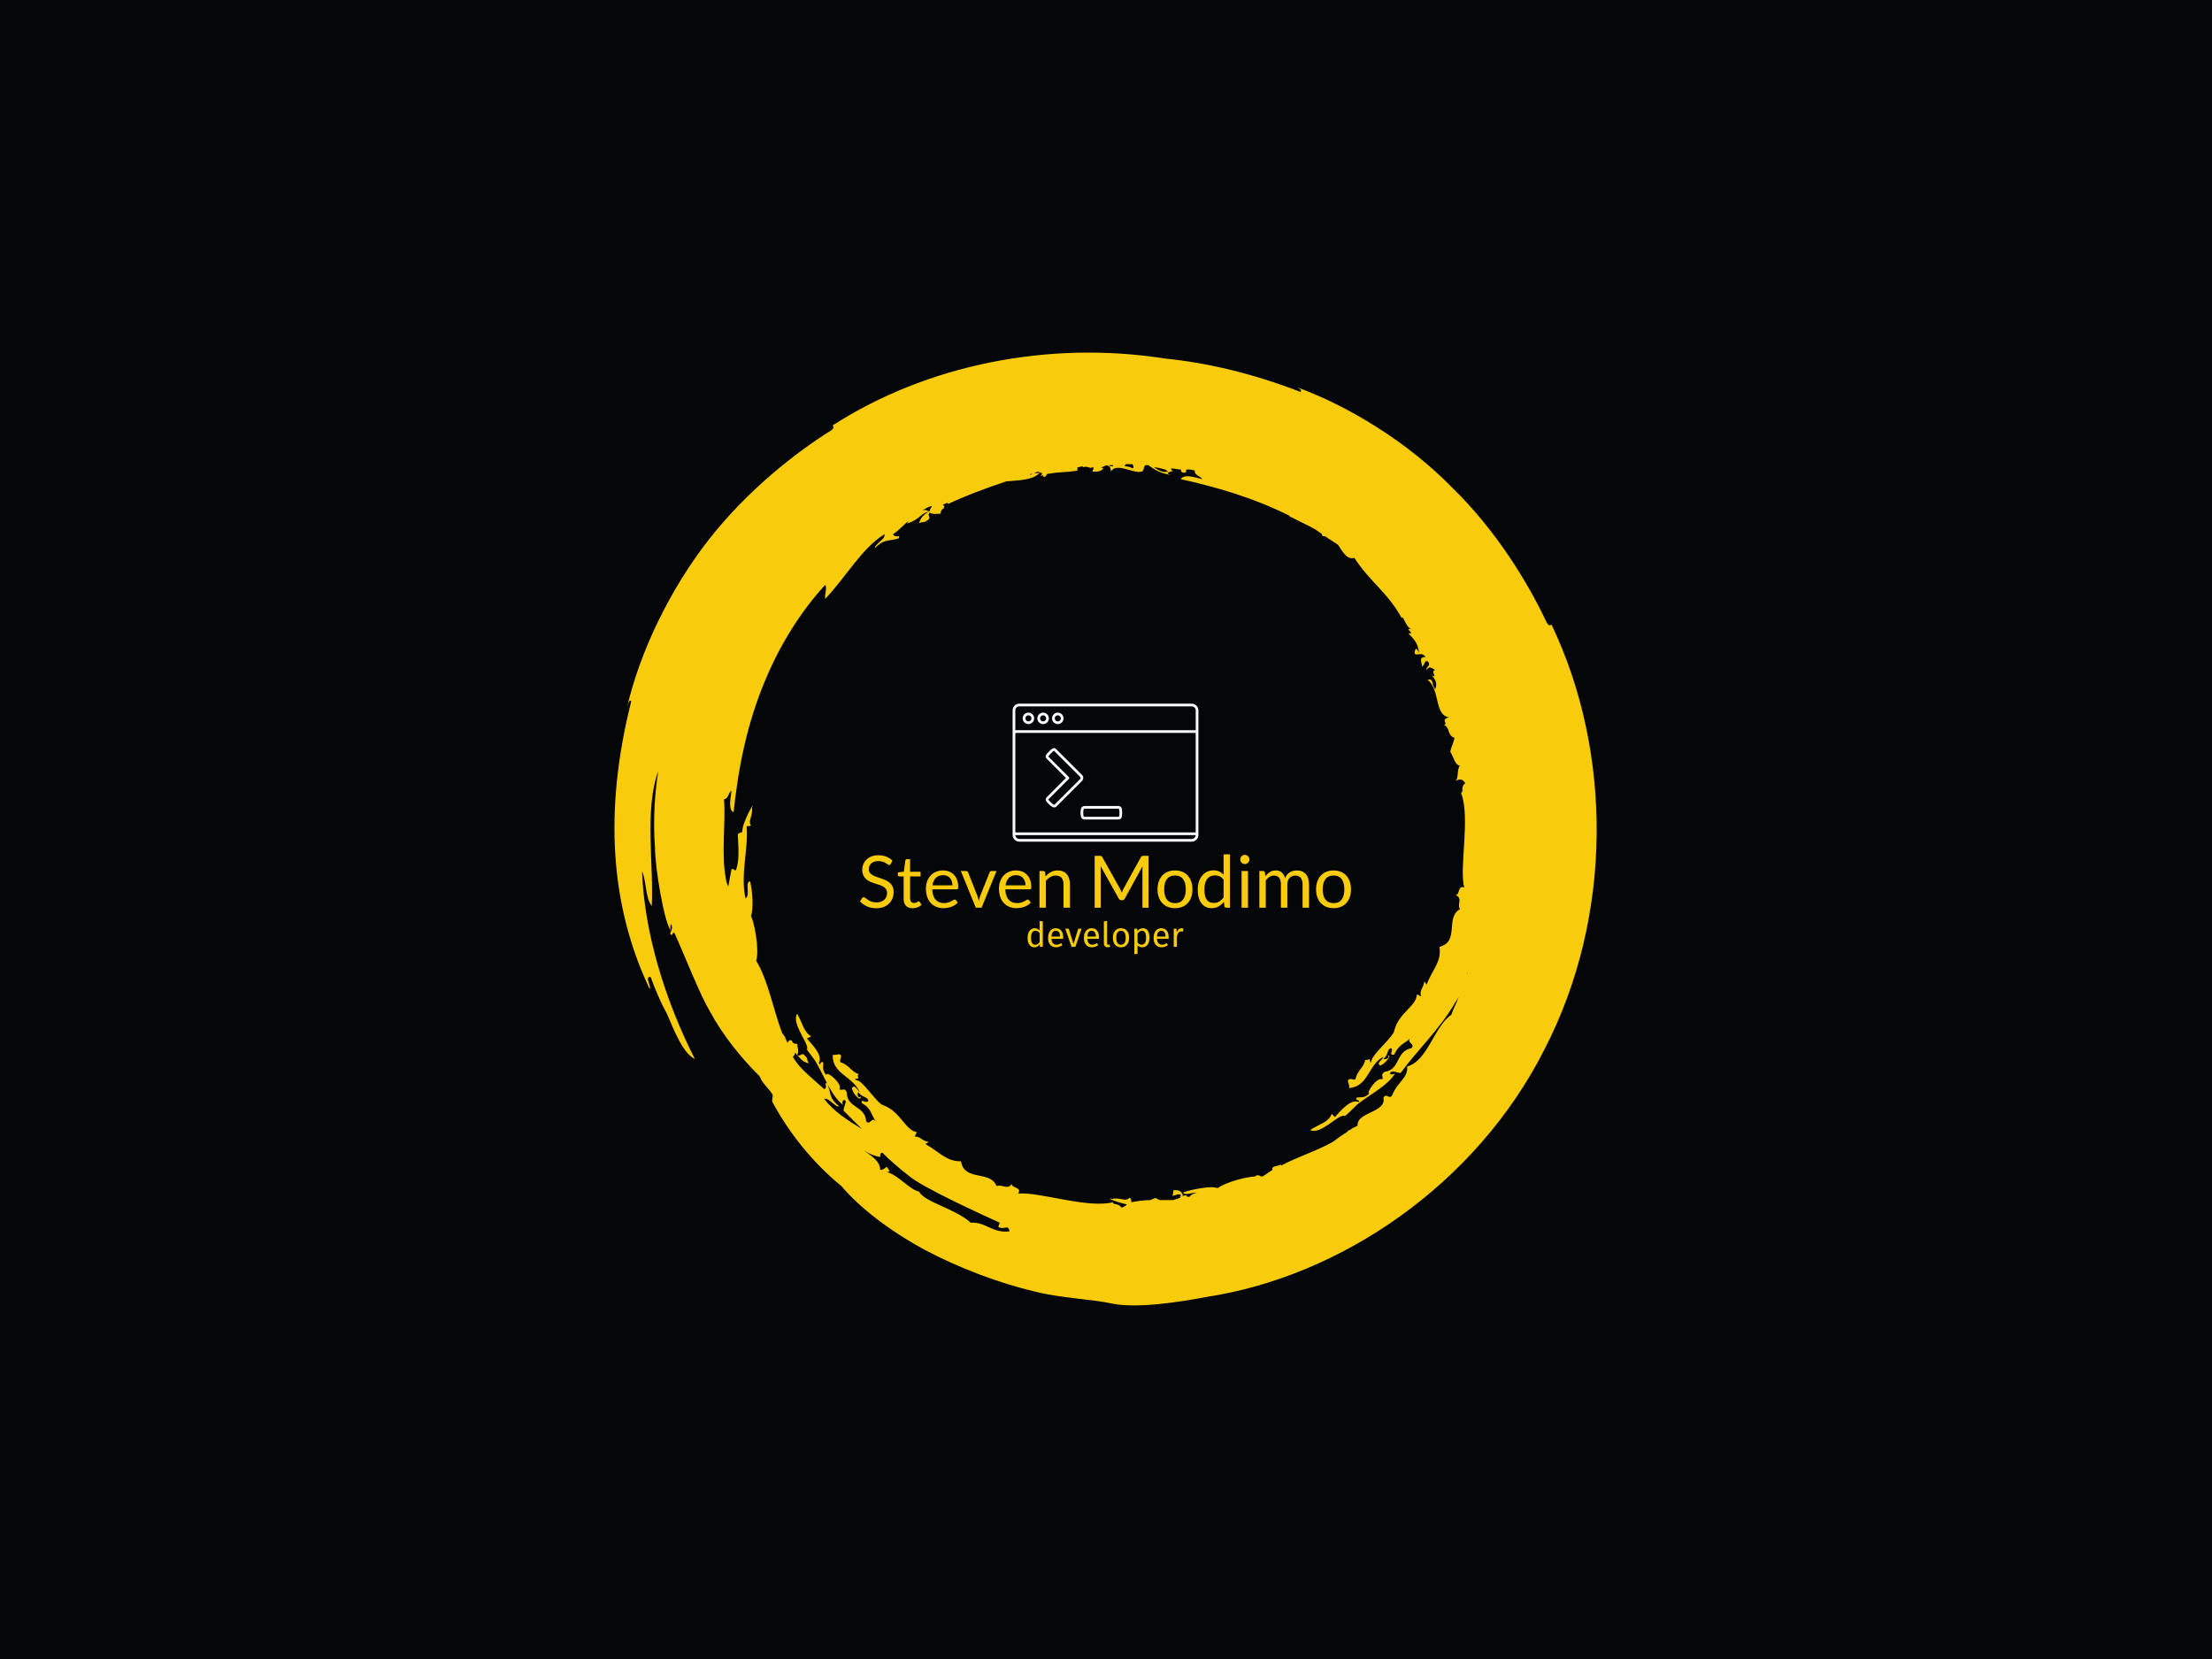 <svg xmlns="http://www.w3.org/2000/svg" version="1.1" xmlns:xlink="http://www.w3.org/1999/xlink" xmlns:svgjs="http://svgjs.dev/svgjs" width="2000" height="1500" viewBox="0 0 2000 1500"><rect width="2000" height="1500" fill="#050608"></rect><g transform="matrix(0.444,0,0,0.444,555.556,250)"><svg viewBox="0 0 320 360" data-background-color="#050608" preserveAspectRatio="xMidYMid meet" height="2250" width="2000" xmlns="http://www.w3.org/2000/svg" xmlns:xlink="http://www.w3.org/1999/xlink"><g id="tight-bounds" transform="matrix(1,0,0,1,0,0)"><svg viewBox="0 0 320 360" height="360" width="320"><g><svg></svg></g><g><svg viewBox="0 0 320 360" height="360" width="320"><g><path transform="translate(-15.581,4.249) scale(3.511,3.511)" d="M51.5 85.2c-0.4-0.5-0.8-0.2-0.8-0.5-2.4 0.6-6.9-1-8.8-0.8 0.4-0.6-0.6-0.5-0.6-0.9-0.4 0.6-0.8 0-1.4 0.2-0.6-1.5-3-0.4-3.3-2.3-1.4 0-1.9-0.8-3.3-1.6 0.1-0.1 0.2-0.1 0.3-0.2-0.7-0.1-0.7-0.5-1.3-0.5l0.2-0.4c-1.1-0.2-1.5-1.9-3.1-2.5-0.5-0.1-1.6-1.8-2.2-2.2-0.3-0.2-0.8-0.2-0.1-0.3-0.1-0.1-0.1-0.3 0-0.4-0.7-0.2-0.8-0.8-1.7-1.1-0.1-0.3 0.2-0.5 0-0.7-0.2-0.1-0.5 0.1-0.7 0-0.1 1.8 1.9 2 2.5 3.5-0.2-0.2-0.5-0.8-0.7-0.4-0.1 0.3 0.8 1.4 0.8 0.8-0.3 0.2-0.4-0.3-0.2-0.4 0.3 0.5 0.9 0.4 0.9 0.8-0.3 0.3-0.7-0.3-0.6 0.2 0.9 0.5 0.8 1 1.3 1.7-0.4-0.5-0.5 0.4-0.9 0-0.1-1.5-1.8-1.2-1.8-2.7-0.2-0.5-0.4-0.1-0.7-0.3 0.4-0.4-1.2-1.8-1.2-1.3-0.5-0.6-0.2-0.8-0.3-1.2-0.4-0.1-0.1 0.4-0.4 0.1 0.4-0.7-0.5-1.6-1.1-2.3l0.4-0.2c-0.7-0.4-0.8-1.2-1.3-2.1-0.6 0.9 1.2 2.9 0.9 3.3 0 0.1 0.7 0.9 0.9 1.3 0.8 1.4 1.4 3.1 2.5 3.9-0.2-0.1-0.1-0.7 0.2-0.4 0 0.3-0.2 0.6-0.2 0.9 0.6 0.6 1.1 1.1 1.7 1.7-1.3-0.8-2.6-1.6-3.5-2.8 0.5-0.1 1 0.8 1.4 0.7-1-0.8-0.7-1.1-1.1-2.1-0.4-0.3 0.1 0.4-0.3 0.5-1.3-1.2-2.3-1.9-2.9-3 0.1-0.1 0.2-0.2 0.2-0.4-0.1-0.1-0.1-0.1-0.2-0.2 0.6 0.6 0.8 1.1 1.5 1.2-0.3-0.3 0-0.4-0.4-0.7-0.2-0.4-0.5 0.2-0.7-0.1 0.2-0.3 0-0.7 0-1-0.2 0-0.4 0-0.5-0.3-0.2-0.1-0.3 0-0.4 0.2-0.1-0.1-0.1-0.3-0.2-0.4v-0.1c-0.1-0.1-0.2-0.3-0.3-0.4-0.8-2.1-1.3-4.9-2.4-6.7 0.3-1.2-0.2-3.6-0.5-4.2 0.3-0.5 0.1-2.8-0.1-3.2-0.5 0.2 0.1 1.3-0.4 1.6-0.5-2.2 0.3-4.7 0.1-6.7 0.2 0 0.4 0 0.4-0.1-0.3-0.3 0.2-0.9 0.1-1.6 0.4-0.9-0.9 1.3-0.9 2.2-0.1 0.2-0.5 0-0.4 0.5 0 0.7 0.2 2.1-0.2 3.1-0.2 0-0.2-0.2-0.4-0.1-0.1 0.5-0.2 1.1-0.3 1.6-0.1-0.2-0.2-0.5-0.2-0.6-0.5-2.5 0-5.4-0.2-7.5 0.4 0 0.4-0.6 0.7-0.8-0.1 0.8-0.3 1.8 0.2 2 0.4-3.9 1.2-8.2 3-12.4 1.3-3.1 3.2-6.2 5.5-8.7 0.2 0.3-0.1 1 0 1.3 2-2.1 3.3-4.6 5.5-6 0.1 0.5-0.9 0.9-0.9 1.3 0.9-0.9 1.2-0.6 2.2-0.9 0.3-0.4-0.4 0-0.5-0.4 0.6-0.4 1-0.9 1.4-1.2 0 0.1-0.1 0.1-0.1 0.2 1.1-0.3 1.2-0.9 2-1.1-0.1-0.1-0.3-0.2-0.6-0.1 0.2-0.1 0.5-0.3 0.8-0.4-0.1 0-0.1 0.1-0.2 0.1 0.6-0.3 0.1 0.1 0.1 0.3 0.1 0 0.2-0.1 0.2-0.1-0.6 0.4-1 0.6-1.2 1.3 0.3-0.2 0.4 0 0.8-0.3 0.4-0.2-0.1-0.5 0.2-0.7 0.3 0.2 0.7 0.1 1 0.1 0-0.2 0.1-0.4 0.3-0.5 0.1-0.2 0-0.3-0.1-0.3 0.1-0.1 0.2-0.1 0.4-0.2 0 0 0.1 0 0.1 0.1 1.7-0.8 3.6-1.5 5.4-2.1 1.1-0.1 2.5-0.1 3.1-0.8-0.2 0-0.4 0.1-0.5 0 0.1 0 0.3-0.1 0.4-0.1 0.2 0.2 0.5 0 0.2 0.4 0.1 0 0.1 0 0.2-0.1 0 0.1 0 0.1 0.1 0.2 0.1 0 0.2-0.1 0.3-0.3 0.1 0 0.2 0 0.3-0.1l-0.1 0.1c0.8-0.2 1.5-0.1 2.6-0.3 0-0.1 0-0.2 0-0.3 0.2 0 0.3-0.1 0.5-0.1v0.1c0.4-0.2 0.8 0.2 0.8 0 0.1 0 0.1 0 0.2 0 0 0.2-0.1 0.3-0.1 0.4 0.5 0 0.8 0 1-0.3-0.1-0.1-0.2-0.1-0.3-0.1 0.2 0 0.4-0.1 0.6-0.2 0.3 0.1 0.4 0.2 0.4 0.6 0.5-0.9 2.1 0.2 2.8 0 0.3 0 0.2-0.4 0.4-0.6 0.1 0 0.2 0 0.3 0 0.5 0.4 1.2 0.8 2.1 0.9-0.8-0.2 0.1-0.3 0.2-0.4-0.2 0-0.2-0.1-0.2-0.2 0.3 0 0.6 0.1 0.9 0.1 0 0.2 0.1 0.3 0.3 0.3 0.2 0 0.2-0.1 0.2-0.3 0.3 0 0.5 0 0.8 0.1-0.1 0.4 0.5 0.5 0.7 0.8-0.8-0.2-1.7-0.5-2 0 3.2 0.7 6.7 1.7 10.1 3.4 0 0 0 0 0 0.1h0.1c0.6 0.3 1.2 0.6 1.8 0.9 0.4 0.2 0.7 0.4 1.1 0.7 0 0.1 0 0.2 0.2 0.2h0.1c0.4 0.3 0.8 0.5 1.2 0.8 0.4 0.6 0.8 1.4 1.5 1.2 1.5 2.3 3.1 3.2 4.4 5.6 0.1-0.4 0.4 0.9 0.9 1-0.8-0.1 0.5 0.5-0.3 0.4 0.7 0.7 0.9 1 1 1.8-0.2-0.4-0.3-0.5-0.4-0.1-0.1 0.6 0.7-0.1 1 0.5-0.6 0-0.4 0.4-0.3 0.9 0.3-0.3 0.2-0.6 0.5-0.5 0.4 0.4-0.2 0.5-0.1 0.8 0.3-0.4 0.4-0.2 0.8 0-0.5 0.1 0.3 0.8-0.3 0.5 0.4 0.5 0.5 0.8 0.3 1.3-0.4-0.6-0.1-1-0.7-0.9 1.2 1 0.6 3.3 2 3.5-0.9 0.2 0 0.6-0.5 0.7 0.6 0.2 0.3 1 1 1.2-0.1 0.5-0.3 0.8-0.4 1.3 0.3 0.4 0.4 1.2 0.9 1.3-0.3 0.3-0.1 1.1-0.4 1.4 0.4-0.2 0.6-0.2 0.9 0.2-0.5 0.4-0.1 0.8-0.4 0.9 0.9 2.3-0.2 7 0.3 8.8-0.6-0.3-0.4 0.7-0.8 0.7 0.7 0.3 0.1 0.8 0.4 1.3-1.4 0.8 0 3-1.9 3.5 0.2 1.4-0.6 2-1.2 3.5-0.1-0.1-0.1-0.2-0.2-0.3-0.1 0.7-0.5 0.8-0.3 1.4l-0.4-0.2c0 1.1-1.7 1.7-2.1 3.4-0.1 0.5-1.6 1.8-2 2.5-0.2 0.3-0.1 0.8-0.3 0.1-0.1 0.1-0.3 0.1-0.4 0.1-0.1 0.7-0.7 0.9-0.9 1.8-0.2 0.1-0.5-0.2-0.7 0.1 0 0.2 0.2 0.5 0.1 0.7 1.8-0.1 1.8-2.2 3.2-2.9-0.1 0.3-0.7 0.6-0.3 0.8 0.3 0 1.2-1 0.7-0.9 0.3 0.2-0.3 0.4-0.4 0.3 0.5-0.4 0.3-0.9 0.7-1 0.3 0.2-0.3 0.7 0.3 0.6 0.4-0.9 0.9-1 1.5-1.5-0.4 0.4 0.5 0.5 0.1 0.9-1.5 0.3-1 2-2.5 2.2-0.4 0.3-0.1 0.4-0.2 0.7-0.5-0.3-1.6 1.4-1.2 1.3-0.5 0.5-0.8 0.3-1.2 0.4-0.1 0.4 0.4 0.1 0.2 0.4-0.7-0.3-1.6 0.7-2.2 1.4l-0.3-0.3c-0.3 0.8-1.1 0.9-2 1.5 1 0.5 2.7-1.6 3.2-1.3 0.1 0 0.9-0.8 1.2-1.1 1.3-1 2.9-1.8 3.5-2.9-0.1 0.2-0.7 0.2-0.4-0.1 0.3-0.1 0.6 0.1 0.9 0.1 1.6-2.2 3.6-4 5.1-6.6 0.1-0.1 0.2-0.3 0.3-0.5-0.2 0.6-0.5 1.1-0.7 1.7-1.6 1.1-2.2 4.3-4.1 4.8 0.1 1.1-0.9 1.4-1.4 2.7-0.3 0.4-0.5-0.3-0.8 0.2 0.3 1.4-2.5 1.3-2.4 2.6-0.2 0.1-0.5 0.2-0.7 0.4h-0.1c-0.1 0.1-0.1 0.1-0.2 0.2-0.5 0.3-0.9 0.6-1.3 0.9-1.4 0.8-3.3 1.4-4.8 2.2v-0.1c-0.4 0.2-0.9 0.1-0.8 0.5-0.3 0.2-0.6 0.4-0.9 0.6-0.1 0-0.1 0-0.2 0 0 0-0.1-0.1-0.2-0.1-0.2 0-0.2 0-0.3 0.1-1.3 0.1-3 0.7-3.5 1.1-0.5-0.3-2.8 0.2-3.2 0.4 0.2 0.3 0.8 0 1.3 0-0.3 0.1-0.6 0.2-0.7 0.4-0.1 0-0.1 0-0.2 0-0.1-0.3-0.4 0-0.5-0.1h0.1c-0.1-0.4-0.4-0.6-0.9-0.5 0 0.2 0 0.3-0.1 0.5 0.2 0 0.8-0.3 0.8 0-0.1 0-0.1 0.1 0 0.1-0.2 0.2-0.5 0.2-0.7 0.3-0.4 0-0.9 0-1.3 0-0.1-0.1-0.2-0.1-0.4-0.2-0.1 0.1-0.3 0.1-0.4 0.2-0.6 0-1.3 0.1-1.8 0.2 0-0.2 0-0.4-0.2-0.4-0.3 0.4-0.9-0.1-1.6 0.1-0.7-0.2 0.4 0.3 1.4 0.5-0.1 0.1-0.2 0.2-0.5 0.3M37.5 86.6c-1.4-1.3-4.3-1.9-4.8-2.9-0.8-0.1-2-1.6-3-1.8 0.5 0 0.1-0.3 0-0.5-0.2 0.2-0.4 0.3-0.6 0.3 0-0.8-0.8-1.3-1.5-1.8 0.5 0.3 0.9 0.5 1.5 0.6 0-0.2 0-0.4 0.2-0.4 0.7 0.7 1.5 1.4 2.4 2.1 1.2 1.1 7.4 3.9 8.5 4.4 0 0-0.2 0.4-0.1 0.4 0.5 0.3 0.9-0.3 1 0.4-1.6 0.2-2.2-0.9-3.6-0.8M83.6 63.4v0.1 0c-0.1 0 0-0.1 0-0.1M43.2 17.1c-0.1 0.1-0.2 0.1-0.2 0.1 0-0.1 0.1-0.1 0.2-0.1M41.3 17.6c0 0.1 0 0.1 0 0 0 0.1 0 0.1 0 0 0 0.1 0 0 0 0M34.7 19.7v0c0.1-0.1 0.1-0.1 0.2-0.1-0.1 0-0.2 0.1-0.2 0.1M50.7 16.4c-0.2 0-0.3 0-0.4-0.1 0.1 0 0.2 0 0.3 0h0.1c0 0 0 0 0 0.1M52.5 16.6c-0.1-0.1-0.4-0.2-0.7-0.2 0-0.1 0.1-0.2 0.1-0.2 0.1 0 0.2 0 0.3 0 0 0 0.1 0 0.1 0.1 0 0 0 0 0-0.1 0.1 0 0.1 0 0.2 0 0.1 0.2 0.2 0.3 0 0.4M55.8 16.9c-0.5 0.1-0.8-0.1-1.3-0.4 0.3 0 0.7 0.1 1 0.2 0.1 0 0.2 0.1 0.3 0.2M91.4 31.1c-0.2 0.1-0.3 0.1-0.5-0.3-1.6-3.4-4.5-8.3-8.7-12.4-4.1-4.2-9.6-7.6-14.6-9.4 0.3 0.1 0.7 0.3 0.5 0.5-4.4-1.7-8.6-2.7-12.6-3.1-10.8-1.7-22.1 0.6-30.8 6.2 0.1 0.2 0.1 0.3-0.2 0.5-3.2 2-7.7 5.5-11.3 10.1-3.6 4.6-6.4 10.4-7.6 15.6 0.1-0.3 0.2-0.8 0.4-0.6-2.6 10.3-1.9 19.1 1.7 26.7 0.2-0.2-0.5-1.2 0.1-1.1 0.4 1.1 0.9 2.3 1.5 3.4 0.7 1.6 1.5 3.7 2.6 4.2-2.8-5.5-4.7-11.8-4.9-17.4 0.4 0.8 0.3 2.5 0.9 3.2 0.2-3.8-0.7-8.9 0.6-12.5-0.3 1.9-0.5 4.5-0.3 7.1 0 1.9 0.9 7.2 1.5 7.7-0.1-0.1-0.1-0.6 0-0.6 0.3 0.6-0.4 0.9 0.1 1 0-0.2 0.1-0.2 0.2-0.2 1 2.2 2.3 5.6 3.3 7.3 1.2 2.2 2.8 4.2 4.6 6 0 0.1 0.1 0.1 0.1 0.2 0.2 0.5 0.9 1.1 1.1 1.5 0.1 0.2-0.1 0.5 0 0.7 1.5 2.8 3.7 5.6 6.4 7.8 1.7 2 4.4 4.1 7.7 5.9 3.2 1.7 6.9 3.1 10.3 3.9 2.4 0.6 5.3 0.7 7.1 1.1 2.4 0.5 6.6-0.2 8.7-0.6 12.6-1.9 25.1-10.5 31.4-22.9 6.5-12.5 6.3-27.8 0.7-39.5" fill="#f9cc0b" fill-rule="nonzero" stroke="none" stroke-width="1" stroke-linecap="butt" stroke-linejoin="miter" stroke-miterlimit="10" stroke-dasharray="" stroke-dashoffset="0" font-family="none" font-weight="none" font-size="none" text-anchor="none" style="mix-blend-mode: normal" data-fill-palette-color="tertiary"></path></g><g transform="matrix(1,0,0,1,80,139.178)"><svg viewBox="0 0 160 81.645" height="81.645" width="160"><g><svg viewBox="0 0 160 81.645" height="81.645" width="160"><g transform="matrix(1,0,0,1,0,49.108)"><svg viewBox="0 0 160 32.536" height="32.536" width="160"><g id="textblocktransform"><svg viewBox="0 0 160 32.536" height="32.536" width="160" id="textblock"><g><svg viewBox="0 0 160 17.549" height="17.549" width="160"><g transform="matrix(1,0,0,1,0,0)"><svg width="160" viewBox="1.45 -36.83 339.37 37.23" height="17.549" data-palette-color="#f9cc0b"><path d="M23.88-32.52L22.7-30.23Q22.48-29.85 22.23-29.66 21.98-29.48 21.58-29.48L21.58-29.48Q21.15-29.48 20.59-29.9 20.03-30.33 19.16-30.84 18.3-31.35 17.09-31.78 15.88-32.2 14.15-32.2L14.15-32.2Q12.53-32.2 11.28-31.76 10.03-31.33 9.19-30.58 8.35-29.83 7.93-28.81 7.5-27.8 7.5-26.63L7.5-26.63Q7.5-25.13 8.24-24.14 8.97-23.15 10.19-22.45 11.4-21.75 12.94-21.24 14.48-20.73 16.09-20.18 17.7-19.63 19.24-18.94 20.78-18.25 21.99-17.2 23.2-16.15 23.94-14.63 24.68-13.1 24.68-10.88L24.68-10.88Q24.68-8.53 23.88-6.46 23.08-4.4 21.54-2.88 20-1.35 17.76-0.48 15.53 0.4 12.68 0.4L12.68 0.4Q9.2 0.4 6.34-0.86 3.48-2.13 1.45-4.28L1.45-4.28 2.85-6.58Q3.05-6.85 3.34-7.04 3.63-7.23 3.98-7.23L3.98-7.23Q4.5-7.23 5.18-6.66 5.85-6.1 6.86-5.43 7.88-4.75 9.31-4.19 10.75-3.63 12.83-3.63L12.83-3.63Q14.55-3.63 15.9-4.1 17.25-4.58 18.19-5.44 19.13-6.3 19.63-7.5 20.13-8.7 20.13-10.18L20.13-10.18Q20.13-11.8 19.39-12.84 18.65-13.88 17.45-14.58 16.25-15.28 14.71-15.76 13.18-16.25 11.56-16.76 9.95-17.28 8.41-17.95 6.88-18.63 5.68-19.7 4.48-20.78 3.74-22.39 3-24 3-26.38L3-26.38Q3-28.28 3.74-30.05 4.48-31.83 5.88-33.2 7.28-34.58 9.34-35.4 11.4-36.23 14.08-36.23L14.08-36.23Q17.07-36.23 19.55-35.27 22.03-34.33 23.88-32.52L23.88-32.52ZM37.82 0.4L37.82 0.4Q34.82 0.4 33.21-1.28 31.6-2.95 31.6-6.1L31.6-6.1 31.6-21.6 28.55-21.6Q28.15-21.6 27.87-21.84 27.6-22.08 27.6-22.58L27.6-22.58 27.6-24.35 31.75-24.88 32.77-32.7Q32.82-33.08 33.1-33.31 33.37-33.55 33.8-33.55L33.8-33.55 36.05-33.55 36.05-24.83 43.3-24.83 43.3-21.6 36.05-21.6 36.05-6.4Q36.05-4.8 36.82-4.03 37.6-3.25 38.82-3.25L38.82-3.25Q39.52-3.25 40.03-3.44 40.55-3.63 40.92-3.85 41.3-4.08 41.56-4.26 41.82-4.45 42.02-4.45L42.02-4.45Q42.37-4.45 42.65-4.03L42.65-4.03 43.95-1.9Q42.8-0.83 41.17-0.21 39.55 0.4 37.82 0.4ZM58.82-25.73L58.82-25.73Q61.1-25.73 63.02-24.96 64.95-24.2 66.34-22.76 67.75-21.33 68.53-19.21 69.32-17.1 69.32-14.4L69.32-14.4Q69.32-13.35 69.09-13 68.87-12.65 68.25-12.65L68.25-12.65 51.4-12.65Q51.45-10.25 52.05-8.47 52.65-6.7 53.7-5.51 54.75-4.33 56.2-3.74 57.65-3.15 59.45-3.15L59.45-3.15Q61.12-3.15 62.33-3.54 63.55-3.93 64.42-4.38 65.3-4.83 65.88-5.21 66.47-5.6 66.9-5.6L66.9-5.6Q67.45-5.6 67.75-5.18L67.75-5.18 69-3.55Q68.17-2.55 67.02-1.81 65.87-1.07 64.56-0.6 63.25-0.13 61.84 0.11 60.45 0.35 59.07 0.35L59.07 0.35Q56.45 0.35 54.23-0.54 52.02-1.43 50.41-3.14 48.8-4.85 47.9-7.38 47-9.9 47-13.18L47-13.18Q47-15.83 47.81-18.13 48.62-20.43 50.15-22.11 51.67-23.8 53.87-24.76 56.07-25.73 58.82-25.73ZM58.92-22.45L58.92-22.45Q55.7-22.45 53.85-20.59 52-18.73 51.55-15.43L51.55-15.43 65.32-15.43Q65.32-16.98 64.9-18.26 64.47-19.55 63.65-20.49 62.82-21.43 61.63-21.94 60.45-22.45 58.92-22.45ZM81.47 0L71.14-25.33 74.79-25.33Q75.32-25.33 75.67-25.05 76.02-24.78 76.17-24.4L76.17-24.4 82.59-8.1Q82.94-7.2 83.14-6.3 83.34-5.4 83.52-4.53L83.52-4.53Q83.72-5.4 83.94-6.3 84.17-7.2 84.52-8.1L84.52-8.1 91.02-24.4Q91.17-24.8 91.5-25.06 91.84-25.33 92.34-25.33L92.34-25.33 95.82-25.33 85.49 0 81.47 0ZM109.31-25.73L109.31-25.73Q111.59-25.73 113.51-24.96 115.44-24.2 116.84-22.76 118.24-21.33 119.03-19.21 119.81-17.1 119.81-14.4L119.81-14.4Q119.81-13.35 119.59-13 119.36-12.65 118.74-12.65L118.74-12.65 101.89-12.65Q101.94-10.25 102.54-8.47 103.14-6.7 104.19-5.51 105.24-4.33 106.69-3.74 108.14-3.15 109.94-3.15L109.94-3.15Q111.61-3.15 112.83-3.54 114.04-3.93 114.91-4.38 115.79-4.83 116.38-5.21 116.96-5.6 117.39-5.6L117.39-5.6Q117.94-5.6 118.24-5.18L118.24-5.18 119.49-3.55Q118.66-2.55 117.51-1.81 116.36-1.07 115.05-0.6 113.74-0.13 112.34 0.11 110.94 0.35 109.56 0.35L109.56 0.35Q106.94 0.35 104.73-0.54 102.51-1.43 100.9-3.14 99.29-4.85 98.39-7.38 97.49-9.9 97.49-13.18L97.49-13.18Q97.49-15.83 98.3-18.13 99.11-20.43 100.64-22.11 102.16-23.8 104.36-24.76 106.56-25.73 109.31-25.73ZM109.41-22.45L109.41-22.45Q106.19-22.45 104.34-20.59 102.49-18.73 102.04-15.43L102.04-15.43 115.81-15.43Q115.81-16.98 115.39-18.26 114.96-19.55 114.14-20.49 113.31-21.43 112.13-21.94 110.94-22.45 109.41-22.45ZM129.94 0L125.49 0 125.49-25.33 128.14-25.33Q129.09-25.33 129.34-24.4L129.34-24.4 129.69-21.65Q131.34-23.48 133.38-24.6 135.41-25.73 138.09-25.73L138.09-25.73Q140.16-25.73 141.75-25.04 143.34-24.35 144.4-23.09 145.46-21.83 146.01-20.05 146.56-18.28 146.56-16.13L146.56-16.13 146.56 0 142.11 0 142.11-16.13Q142.11-19 140.8-20.59 139.49-22.18 136.79-22.18L136.79-22.18Q134.81-22.18 133.1-21.23 131.39-20.28 129.94-18.65L129.94-18.65 129.94 0ZM181.26-12.95L181.26-12.95Q181.61-12.35 181.87-11.69 182.13-11.03 182.38-10.35L182.38-10.35Q182.63-11.05 182.91-11.69 183.18-12.33 183.53-12.98L183.53-12.98 195.66-35Q195.98-35.58 196.33-35.7 196.68-35.83 197.33-35.83L197.33-35.83 200.91-35.83 200.91 0 196.66 0 196.66-26.33Q196.66-26.85 196.68-27.45 196.71-28.05 196.76-28.68L196.76-28.68 184.48-6.28Q183.86-5.15 182.73-5.15L182.73-5.15 182.03-5.15Q180.91-5.15 180.28-6.28L180.28-6.28 167.73-28.75Q167.81-28.1 167.84-27.48 167.88-26.85 167.88-26.33L167.88-26.33 167.88 0 163.63 0 163.63-35.83 167.21-35.83Q167.86-35.83 168.21-35.7 168.56-35.58 168.88-35L168.88-35 181.26-12.95ZM219.18-25.73L219.18-25.73Q221.96-25.73 224.19-24.8 226.43-23.88 227.99-22.18 229.56-20.48 230.39-18.06 231.23-15.65 231.23-12.68L231.23-12.68Q231.23-9.68 230.39-7.28 229.56-4.88 227.99-3.18 226.43-1.48 224.19-0.56 221.96 0.35 219.18 0.35L219.18 0.35Q216.41 0.35 214.17-0.56 211.93-1.48 210.35-3.18 208.78-4.88 207.93-7.28 207.08-9.68 207.08-12.68L207.08-12.68Q207.08-15.65 207.93-18.06 208.78-20.48 210.35-22.18 211.93-23.88 214.17-24.8 216.41-25.73 219.18-25.73ZM219.18-3.13L219.18-3.13Q222.93-3.13 224.78-5.64 226.63-8.15 226.63-12.65L226.63-12.65Q226.63-17.18 224.78-19.7 222.93-22.23 219.18-22.23L219.18-22.23Q217.28-22.23 215.88-21.58 214.48-20.93 213.54-19.7 212.6-18.48 212.14-16.69 211.68-14.9 211.68-12.65L211.68-12.65Q211.68-10.4 212.14-8.63 212.6-6.85 213.54-5.64 214.48-4.42 215.88-3.78 217.28-3.13 219.18-3.13ZM257.2 0L254.55 0Q253.6 0 253.35-0.93L253.35-0.93 252.95-4Q251.33-2.02 249.24-0.84 247.15 0.35 244.45 0.35L244.45 0.35Q242.28 0.35 240.5-0.49 238.73-1.33 237.48-2.95 236.23-4.58 235.55-7 234.88-9.43 234.88-12.58L234.88-12.58Q234.88-15.38 235.63-17.79 236.38-20.2 237.79-21.98 239.2-23.75 241.23-24.76 243.25-25.78 245.83-25.78L245.83-25.78Q248.15-25.78 249.8-24.99 251.45-24.2 252.75-22.78L252.75-22.78 252.75-36.83 257.2-36.83 257.2 0ZM245.93-3.25L245.93-3.25Q248.1-3.25 249.74-4.25 251.38-5.25 252.75-7.08L252.75-7.08 252.75-19.33Q251.53-20.98 250.07-21.64 248.6-22.3 246.83-22.3L246.83-22.3Q243.28-22.3 241.38-19.78 239.48-17.25 239.48-12.58L239.48-12.58Q239.48-10.1 239.9-8.34 240.33-6.58 241.15-5.44 241.98-4.3 243.18-3.78 244.38-3.25 245.93-3.25ZM265.18-25.33L269.63-25.33 269.63 0 265.18 0 265.18-25.33ZM270.63-33.27L270.63-33.27Q270.63-32.63 270.36-32.06 270.1-31.5 269.66-31.06 269.23-30.63 268.65-30.38 268.08-30.13 267.43-30.13L267.43-30.13Q266.78-30.13 266.21-30.38 265.65-30.63 265.21-31.06 264.78-31.5 264.53-32.06 264.28-32.63 264.28-33.27L264.28-33.27Q264.28-33.93 264.53-34.51 264.78-35.1 265.21-35.54 265.65-35.98 266.21-36.23 266.78-36.48 267.43-36.48L267.43-36.48Q268.08-36.48 268.65-36.23 269.23-35.98 269.66-35.54 270.1-35.1 270.36-34.51 270.63-33.93 270.63-33.27ZM281.92 0L277.47 0 277.47-25.33 280.12-25.33Q281.07-25.33 281.32-24.4L281.32-24.4 281.65-21.8Q283.05-23.53 284.79-24.63 286.52-25.73 288.82-25.73L288.82-25.73Q291.4-25.73 292.99-24.3 294.57-22.88 295.27-20.45L295.27-20.45Q295.8-21.83 296.66-22.83 297.52-23.83 298.6-24.48 299.67-25.13 300.89-25.43 302.1-25.73 303.35-25.73L303.35-25.73Q305.35-25.73 306.91-25.09 308.47-24.45 309.56-23.23 310.65-22 311.22-20.21 311.8-18.43 311.8-16.13L311.8-16.13 311.8 0 307.35 0 307.35-16.13Q307.35-19.1 306.05-20.64 304.75-22.18 302.27-22.18L302.27-22.18Q301.17-22.18 300.19-21.79 299.2-21.4 298.45-20.65 297.7-19.9 297.26-18.76 296.82-17.63 296.82-16.13L296.82-16.13 296.82 0 292.37 0 292.37-16.13Q292.37-19.18 291.15-20.68 289.92-22.18 287.57-22.18L287.57-22.18Q285.92-22.18 284.51-21.29 283.1-20.4 281.92-18.88L281.92-18.88 281.92 0ZM328.77-25.73L328.77-25.73Q331.55-25.73 333.78-24.8 336.02-23.88 337.58-22.18 339.15-20.48 339.98-18.06 340.82-15.65 340.82-12.68L340.82-12.68Q340.82-9.68 339.98-7.28 339.15-4.88 337.58-3.18 336.02-1.48 333.78-0.56 331.55 0.35 328.77 0.35L328.77 0.35Q326 0.35 323.76-0.56 321.52-1.48 319.95-3.18 318.37-4.88 317.52-7.28 316.67-9.68 316.67-12.68L316.67-12.68Q316.67-15.65 317.52-18.06 318.37-20.48 319.95-22.18 321.52-23.88 323.76-24.8 326-25.73 328.77-25.73ZM328.77-3.13L328.77-3.13Q332.52-3.13 334.37-5.64 336.22-8.15 336.22-12.65L336.22-12.65Q336.22-17.18 334.37-19.7 332.52-22.23 328.77-22.23L328.77-22.23Q326.87-22.23 325.47-21.58 324.07-20.93 323.13-19.7 322.2-18.48 321.73-16.69 321.27-14.9 321.27-12.65L321.27-12.65Q321.27-10.4 321.73-8.63 322.2-6.85 323.13-5.64 324.07-4.42 325.47-3.78 326.87-3.13 328.77-3.13Z" opacity="1" transform="matrix(1,0,0,1,0,0)" fill="#f9cc0b" class="wordmark-text-0" data-fill-palette-color="primary" id="text-0"></path></svg></g></svg></g><g transform="matrix(1,0,0,1,54.605,21.691)"><svg viewBox="0 0 50.79 10.845" height="10.845" width="50.79"><g transform="matrix(1,0,0,1,0,0)"><svg width="50.79" viewBox="3.1 -37.5 225.48 48.15" height="10.845" data-palette-color="#f9cc0b"><path d="M20.55-37.5L25.15-36.95 25.15 0 21.1 0 20.65-3.65Q19.35-1.65 17.4-0.53 15.45 0.6 13.05 0.6L13.05 0.6Q8.35 0.6 5.73-3.1 3.1-6.8 3.1-13.05L3.1-13.05Q3.1-17.1 4.35-20.25 5.6-23.4 7.95-25.18 10.3-26.95 13.45-26.95L13.45-26.95Q17.5-26.95 20.55-23.7L20.55-23.7 20.55-37.5ZM14.05-3.05Q16.15-3.05 17.65-4.03 19.15-5 20.55-6.95L20.55-6.95 20.55-19.85Q19.25-21.55 17.78-22.43 16.3-23.3 14.45-23.3L14.45-23.3Q11.4-23.3 9.73-20.75 8.05-18.2 8.05-13.15L8.05-13.15Q8.05-8.05 9.6-5.55 11.15-3.05 14.05-3.05L14.05-3.05ZM54.55-13.95Q54.55-12.8 54.45-11.6L54.45-11.6 37.65-11.6Q37.95-7.25 39.85-5.2 41.75-3.15 44.75-3.15L44.75-3.15Q46.65-3.15 48.25-3.7 49.85-4.25 51.6-5.45L51.6-5.45 53.6-2.7Q49.4 0.6 44.4 0.6L44.4 0.6Q38.9 0.6 35.82-3 32.75-6.6 32.75-12.9L32.75-12.9Q32.75-17 34.07-20.18 35.4-23.35 37.87-25.15 40.35-26.95 43.7-26.95L43.7-26.95Q48.95-26.95 51.75-23.5 54.55-20.05 54.55-13.95L54.55-13.95ZM50-15L50-15.3Q50-19.2 48.45-21.25 46.9-23.3 43.8-23.3L43.8-23.3Q38.15-23.3 37.65-15L37.65-15 50-15ZM76.4-26.35L81.25-26.35 72.3 0 66.75 0 57.65-26.35 62.65-26.35 69.55-4.1 76.4-26.35ZM106.39-13.95Q106.39-12.8 106.29-11.6L106.29-11.6 89.49-11.6Q89.79-7.25 91.69-5.2 93.59-3.15 96.59-3.15L96.59-3.15Q98.49-3.15 100.09-3.7 101.69-4.25 103.44-5.45L103.44-5.45 105.44-2.7Q101.24 0.6 96.24 0.6L96.24 0.6Q90.74 0.6 87.67-3 84.59-6.6 84.59-12.9L84.59-12.9Q84.59-17 85.92-20.18 87.24-23.35 89.72-25.15 92.19-26.95 95.54-26.95L95.54-26.95Q100.79-26.95 103.59-23.5 106.39-20.05 106.39-13.95L106.39-13.95ZM101.84-15L101.84-15.3Q101.84-19.2 100.29-21.25 98.74-23.3 95.64-23.3L95.64-23.3Q89.99-23.3 89.49-15L89.49-15 101.84-15ZM118.99 0.6Q116.44 0.6 114.97-0.93 113.49-2.45 113.49-5.2L113.49-5.2 113.49-36.95 118.09-37.5 118.09-5.3Q118.09-4.2 118.47-3.7 118.84-3.2 119.74-3.2L119.74-3.2Q120.69-3.2 121.44-3.5L121.44-3.5 122.64-0.3Q120.99 0.6 118.99 0.6L118.99 0.6ZM138.29-26.95Q143.84-26.95 146.91-23.25 149.99-19.55 149.99-13.2L149.99-13.2Q149.99-9.1 148.59-5.98 147.19-2.85 144.54-1.13 141.89 0.6 138.24 0.6L138.24 0.6Q132.69 0.6 129.59-3.1 126.49-6.8 126.49-13.15L126.49-13.15Q126.49-17.25 127.89-20.38 129.29-23.5 131.94-25.23 134.59-26.95 138.29-26.95L138.29-26.95ZM138.29-23.25Q131.44-23.25 131.44-13.15L131.44-13.15Q131.44-3.1 138.24-3.1L138.24-3.1Q145.04-3.1 145.04-13.2L145.04-13.2Q145.04-23.25 138.29-23.25L138.29-23.25ZM169.69-26.95Q174.74-26.95 177.09-23.35 179.44-19.75 179.44-13.2L179.44-13.2Q179.44-7 176.74-3.2 174.04 0.6 169.09 0.6L169.09 0.6Q164.69 0.6 162.19-2.4L162.19-2.4 162.19 10.1 157.59 10.65 157.59-26.35 161.54-26.35 161.89-22.8Q163.34-24.8 165.39-25.88 167.44-26.95 169.69-26.95L169.69-26.95ZM167.99-3.15Q174.49-3.15 174.49-13.2L174.49-13.2Q174.49-23.3 168.54-23.3L168.54-23.3Q166.59-23.3 164.99-22.15 163.39-21 162.19-19.2L162.19-19.2 162.19-6.35Q163.19-4.8 164.69-3.98 166.19-3.15 167.99-3.15L167.99-3.15ZM207.18-13.95Q207.18-12.8 207.08-11.6L207.08-11.6 190.28-11.6Q190.58-7.25 192.48-5.2 194.38-3.15 197.38-3.15L197.38-3.15Q199.28-3.15 200.88-3.7 202.48-4.25 204.23-5.45L204.23-5.45 206.23-2.7Q202.03 0.6 197.03 0.6L197.03 0.6Q191.53 0.6 188.46-3 185.38-6.6 185.38-12.9L185.38-12.9Q185.38-17 186.71-20.18 188.03-23.35 190.51-25.15 192.98-26.95 196.33-26.95L196.33-26.95Q201.58-26.95 204.38-23.5 207.18-20.05 207.18-13.95L207.18-13.95ZM202.63-15L202.63-15.3Q202.63-19.2 201.08-21.25 199.53-23.3 196.43-23.3L196.43-23.3Q190.78-23.3 190.28-15L190.28-15 202.63-15ZM225.98-26.95Q227.38-26.95 228.58-26.65L228.58-26.65 227.73-22.15Q226.53-22.45 225.43-22.45L225.43-22.45Q222.98-22.45 221.48-20.65 219.98-18.85 219.13-15.05L219.13-15.05 219.13 0 214.53 0 214.53-26.35 218.48-26.35 218.93-21Q219.98-23.95 221.78-25.45 223.58-26.95 225.98-26.95L225.98-26.95Z" opacity="1" transform="matrix(1,0,0,1,0,0)" fill="#f9cc0b" class="slogan-text-1" data-fill-palette-color="secondary" id="text-1"></path></svg></g></svg></g></svg></g></svg></g><g transform="matrix(1,0,0,1,49.729,0)"><svg viewBox="0 0 60.542 44.965" height="44.965" width="60.542"><g><svg xmlns="http://www.w3.org/2000/svg" xmlns:xlink="http://www.w3.org/1999/xlink" version="1.1" x="0" y="0" viewBox="7.5 18.435 85.001 63.131" enable-background="new 0 0 100 100" xml:space="preserve" height="44.965" width="60.542" class="icon-icon-0" data-fill-palette-color="accent" id="icon-0"><g fill="#f9f9f9" data-fill-palette-color="accent"><path d="M89.405 18.435H10.595c-1.706 0-3.095 1.389-3.095 3.095v56.941c0 1.706 1.389 3.095 3.095 3.095h78.811c1.707 0 3.095-1.389 3.095-3.095V77.14 32.027 21.529C92.5 19.823 91.112 18.435 89.405 18.435zM10.595 19.673h78.811c1.023 0 1.857 0.833 1.857 1.856v9.075c-0.068-0.01-0.136-0.021-0.207-0.021H8.951c-0.073 0-0.143 0.011-0.213 0.021v-9.076C8.738 20.506 9.571 19.673 10.595 19.673zM91.263 77.14c0 0.114-0.093 0.206-0.207 0.206H8.951c-0.113 0-0.206-0.092-0.206-0.206V32.027c0-0.113 0.093-0.206 0.206-0.206h82.104c0.114 0 0.207 0.093 0.207 0.206V77.14zM89.405 80.327H10.595c-0.992 0-1.798-0.784-1.848-1.764 0.067 0.01 0.135 0.021 0.204 0.021h82.104c0.068 0 0.133-0.011 0.197-0.02C91.202 79.544 90.396 80.327 89.405 80.327z" fill="#f9f9f9" data-fill-palette-color="accent"></path><path d="M28.178 27.787c1.45 0 2.63-1.18 2.63-2.63 0-1.451-1.18-2.631-2.63-2.631s-2.631 1.18-2.631 2.631C25.547 26.607 26.728 27.787 28.178 27.787zM28.178 23.765c0.768 0 1.393 0.624 1.393 1.393 0 0.768-0.625 1.393-1.393 1.393-0.769 0-1.393-0.625-1.393-1.393C26.785 24.389 27.409 23.765 28.178 23.765z" fill="#f9f9f9" data-fill-palette-color="accent"></path><path d="M21.458 27.787c1.451 0 2.631-1.18 2.631-2.63 0-1.451-1.18-2.631-2.631-2.631-1.45 0-2.63 1.18-2.63 2.631C18.828 26.607 20.008 27.787 21.458 27.787zM21.458 23.765c0.769 0 1.393 0.624 1.393 1.393 0 0.768-0.624 1.393-1.393 1.393-0.768 0-1.393-0.625-1.393-1.393C20.065 24.389 20.69 23.765 21.458 23.765z" fill="#f9f9f9" data-fill-palette-color="accent"></path><path d="M14.738 27.787c1.451 0 2.631-1.18 2.631-2.63 0-1.451-1.18-2.631-2.631-2.631-1.45 0-2.63 1.18-2.63 2.631C12.108 26.607 13.288 27.787 14.738 27.787zM14.738 23.765c0.769 0 1.393 0.624 1.393 1.393 0 0.768-0.624 1.393-1.393 1.393-0.768 0-1.393-0.625-1.393-1.393C13.346 24.389 13.971 23.765 14.738 23.765z" fill="#f9f9f9" data-fill-palette-color="accent"></path></g><path d="M26.598 65.915c-0.624 0-1.395-0.429-2.289-1.276-1.605-1.519-2.16-2.371-1.2-3.405l8.79-8.811-8.774-8.782c-0.676-0.676-0.57-1.195-0.401-1.57 0.242-0.544 0.814-1.117 1.479-1.781 0.829-0.829 1.542-1.542 2.241-1.542 0.342 0 0.679 0.172 1.033 0.526l11.769 11.755c0.311 0.254 0.521 0.659 0.564 1.134 0.048 0.537-0.134 1.152-0.452 1.533L27.53 65.514C27.243 65.787 26.941 65.915 26.598 65.915zM23.846 42.57c-0.009 0 0.027 0.068 0.154 0.194l9.211 9.221c0.241 0.242 0.241 0.633 0 0.875L24 62.093c-0.093 0.1-0.125 0.147-0.133 0.166 0.012 0.047 0.125 0.377 1.292 1.48 0.979 0.927 1.42 0.938 1.438 0.938v0.619l0.01-0.62c-0.001 0.001-0.001 0.001-0.001 0.001-0.003 0 0.02-0.012 0.061-0.05l11.777-11.767c0.061-0.077 0.151-0.357 0.131-0.589-0.013-0.145-0.063-0.246-0.162-0.328L26.601 40.148c-0.144-0.143-0.215-0.171-0.215-0.171-0.182 0.06-0.886 0.764-1.307 1.184-0.531 0.532-1.077 1.078-1.227 1.413C23.85 42.571 23.848 42.57 23.846 42.57z" fill="#f9f9f9" data-fill-palette-color="accent"></path><path d="M55.834 71.436H40.498c-1.594 0-1.92-1.234-1.92-3.088s0.326-3.088 1.92-3.088h15.336c1.503 0 1.787 1.085 1.787 3.088C57.621 70.396 57.346 71.436 55.834 71.436zM40.498 66.497c-0.366 0-0.683 0-0.683 1.851s0.316 1.851 0.683 1.851h15.336c0.354 0 0.55 0 0.55-1.851s-0.219-1.851-0.55-1.851H40.498z" fill="#f9f9f9" data-fill-palette-color="accent"></path></svg></g></svg></g><g></g></svg></g></svg></g></svg></g><defs></defs></svg><rect width="320" height="360" fill="none" stroke="none" visibility="hidden"></rect></g></svg></g></svg>